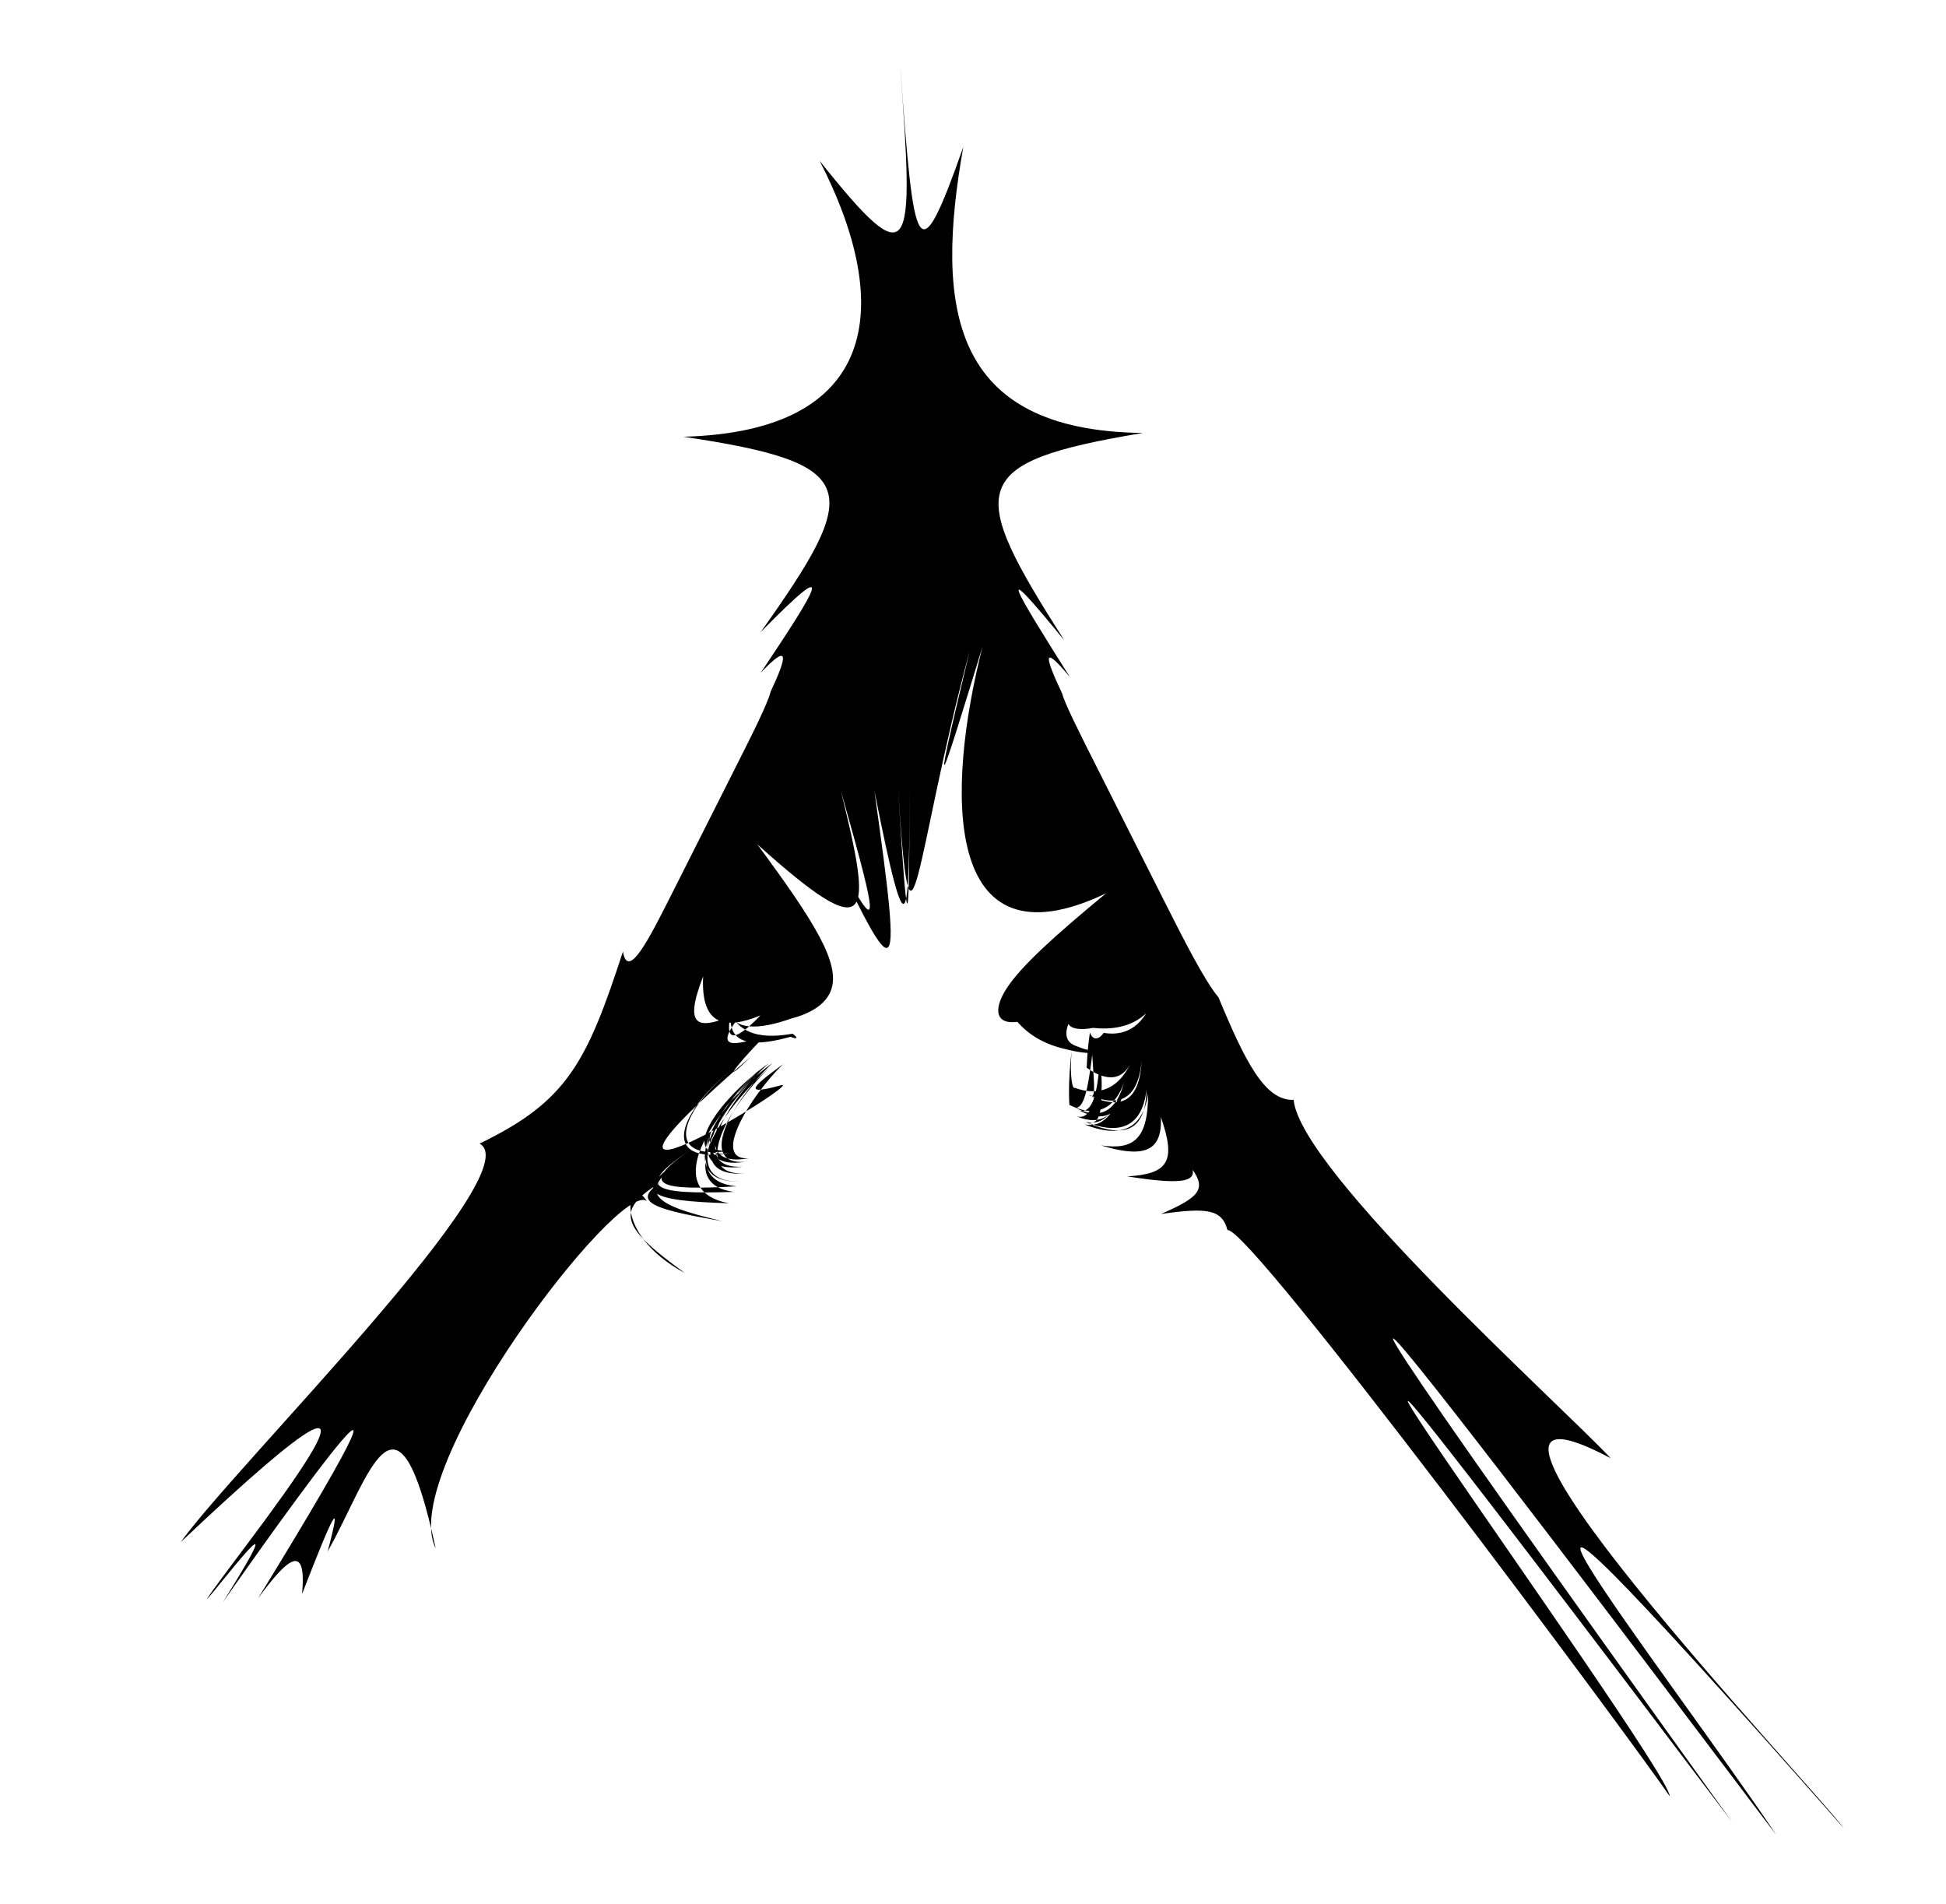 <svg width="92" height="90" viewBox="0 0 92 90" fill="none" xmlns="http://www.w3.org/2000/svg">
<path d="M42.566 3.241C43.215 12.046 43.152 13.125 38.751 7.606C42.301 14.515 41.513 20.405 32.313 20.647C40.759 21.907 40.789 23.094 35.959 29.887C39.722 26.053 38.624 27.827 35.967 31.802C37.367 30.33 37.202 31.055 36.43 32.706C36.299 33.252 35.56 34.721 34.802 36.223C33.794 38.224 32.757 40.28 31.73 42.318C30.7 44.359 29.685 46.378 29.45 44.987C27.74 50.234 26.815 52.067 22.672 54.064C25.135 55.403 11.164 69.246 8.54 72.909C22.123 60.073 10.783 73.969 9.768 75.616C10.074 75.378 14.281 69.767 10.533 75.754C10.809 75.341 23.131 57.76 12.198 75.567C13.691 73.515 14.493 73.002 14.281 75.356C15.755 71.559 16.21 70.629 15.49 73.348C17.48 69.823 18.752 64.613 20.596 73.199C18.737 69.466 29.323 55.711 30.577 56.786C29.774 55.414 28.752 58.225 32.384 60.188C29.189 57.861 28.883 57.136 31.988 55.47C29.562 56.73 30.435 57.095 34.149 57.73C30.682 56.912 30.051 56.37 32.507 54.596C29.748 56.392 30.551 56.764 34.47 56.886C31.424 56.329 33.261 53.06 36.045 50.58C33.627 52.852 32.152 55.905 35.019 55.864C32.044 55.931 33.406 52.9 35.84 50.624C33.492 52.699 32.216 55.529 35.112 55.157C32.563 55.295 34.186 52.238 36.336 50.271C33.85 52.064 31.891 54.949 34.638 54.495C31.021 55.142 32.111 52.45 34.843 50.372C32.186 52.402 31.167 55.049 34.724 54.358C32.182 54.804 34.212 51.911 36.523 50.256C34.59 52.056 32.936 55.09 35.228 54.927C32.484 55.351 33.686 52.573 35.877 50.599C33.642 52.74 32.387 55.685 35.194 55.477C32.697 55.577 34.257 52.532 36.374 50.472C33.873 52.733 31.924 55.983 34.694 56.347C30.846 56.474 29.95 56.176 32.608 54.384C30.144 56.079 31.215 56.288 34.825 56.083C32.093 55.838 33.664 52.725 35.859 50.602C33.757 52.539 32.727 55.243 35.392 54.759C33.589 54.867 35.489 51.792 37.023 50.309C35.411 51.476 35.205 51.777 36.941 51.301C38.083 51.048 24.855 59.147 35.493 49.955C34.138 51.316 34.593 50.576 36.172 48.962C34.179 49.65 33.858 49.379 35.22 47.724C32.917 48.855 32.298 48.598 33.242 46.159C33.123 48.52 34.313 48.68 35.948 48.007C34.862 49.133 34.216 49.427 34.556 47.884C34.351 49.609 35.956 49.409 37.374 49.014C37.665 49.145 37.77 49.078 37.467 48.87C36.299 49.07 34.72 49.13 34.325 47.282C34.377 48.925 36.027 48.639 37.419 48.148C38.356 47.906 39.039 47.464 39.281 46.832C39.767 45.568 38.49 43.556 35.799 39.912C41.342 44.898 41.222 43.359 39.748 37.365C41.581 43.846 41.98 45.504 38.438 38.276C42.544 47.148 42.704 47.129 41.338 37.383C42.928 45.411 42.984 43.712 43.006 36.859C42.984 43.716 42.95 45.411 42.458 37.261C43.081 47.14 43.249 40.369 45.84 30.787C43.921 38.778 44.429 37.157 46.455 30.556C44.72 37.335 44.507 45.939 52.286 42.236C49.837 44.259 48.281 45.668 47.597 46.717C46.914 47.765 47.108 48.449 48.098 48.308C48.657 48.951 49.419 49.386 50.393 49.602C51.464 49.885 52.752 49.948 53.663 49.063C52.704 49.877 51.632 49.784 50.916 49.464C50.431 49.316 50.3 48.94 50.513 48.405C50.625 48.639 51.08 48.71 51.673 48.594C52.498 48.684 53.461 48.587 54.185 47.906C53.689 48.724 52.954 48.962 52.177 48.829C51.931 49.185 51.647 49.174 51.528 48.814C51.379 49.792 51.39 50.428 51.371 50.476C52.282 51.123 53.163 51.19 53.592 49.94C52.976 51.543 51.912 51.833 50.815 51.428C50.703 51.517 50.561 50.911 50.662 49.673C50.483 51.208 50.55 52.112 50.557 52.235C51.692 52.807 52.767 52.599 53.234 50.87C52.737 52.67 52.148 53.235 51.311 53.034C52.771 53.618 53.98 53.436 54.204 51.51C54.163 53.529 53.125 53.8 51.408 53.082C52.114 53.194 52.148 52.309 51.994 50.294C51.849 52.179 51.517 52.934 50.912 52.781C52.043 53.25 52.898 52.811 53.208 50.881C52.846 52.655 51.935 52.937 50.845 52.372C51.229 52.395 51.431 51.565 51.636 49.862C51.733 51.387 51.834 52.038 51.464 51.755C52.86 52.361 53.79 52.034 53.973 50.171C53.861 52.082 53.01 52.45 51.602 51.84C52.151 52.205 52.144 51.588 52.006 49.959C51.89 51.792 51.64 52.61 51.05 52.51C52.222 53.101 53.051 52.77 53.267 50.9C52.733 52.74 52.106 53.324 51.27 53.157C52.741 53.748 53.999 53.588 54.279 51.707C54.279 53.845 53.603 54.38 52.054 54.15C53.954 54.726 54.973 54.533 54.88 52.807C55.626 54.931 55.216 55.496 53.297 55.615C55.656 55.986 56.507 55.912 56.384 55.302C57.026 56.224 56.69 56.611 54.887 57.392C57.059 57.083 57.769 57.165 58.03 58.151C59.094 57.972 77.073 82.194 78.94 84.919C78.94 83.417 49.203 42.849 81.888 86.139C44.996 34.814 83.221 85.804 83.968 86.734C79.235 79.632 64.103 60.252 87.181 86.444C85.763 84.507 65.865 63.483 76.148 68.938C73.796 66.42 61.483 55.38 61.158 51.997C59.803 52.045 58.877 50.212 57.605 47.148C56.936 46.356 55.917 44.337 54.891 42.299C53.864 40.261 52.827 38.205 51.819 36.201C51.061 34.699 50.322 33.23 50.218 32.795C49.404 31.07 49.229 30.378 50.587 32.018C47.971 27.875 46.885 26.065 50.322 30.281C45.72 23.06 45.638 21.866 54.032 20.468C44.884 20.364 44.208 14.486 45.541 6.948C43.372 13.102 43.215 12.024 42.566 3.219V3.241Z" fill="currentColor"/>
</svg>
